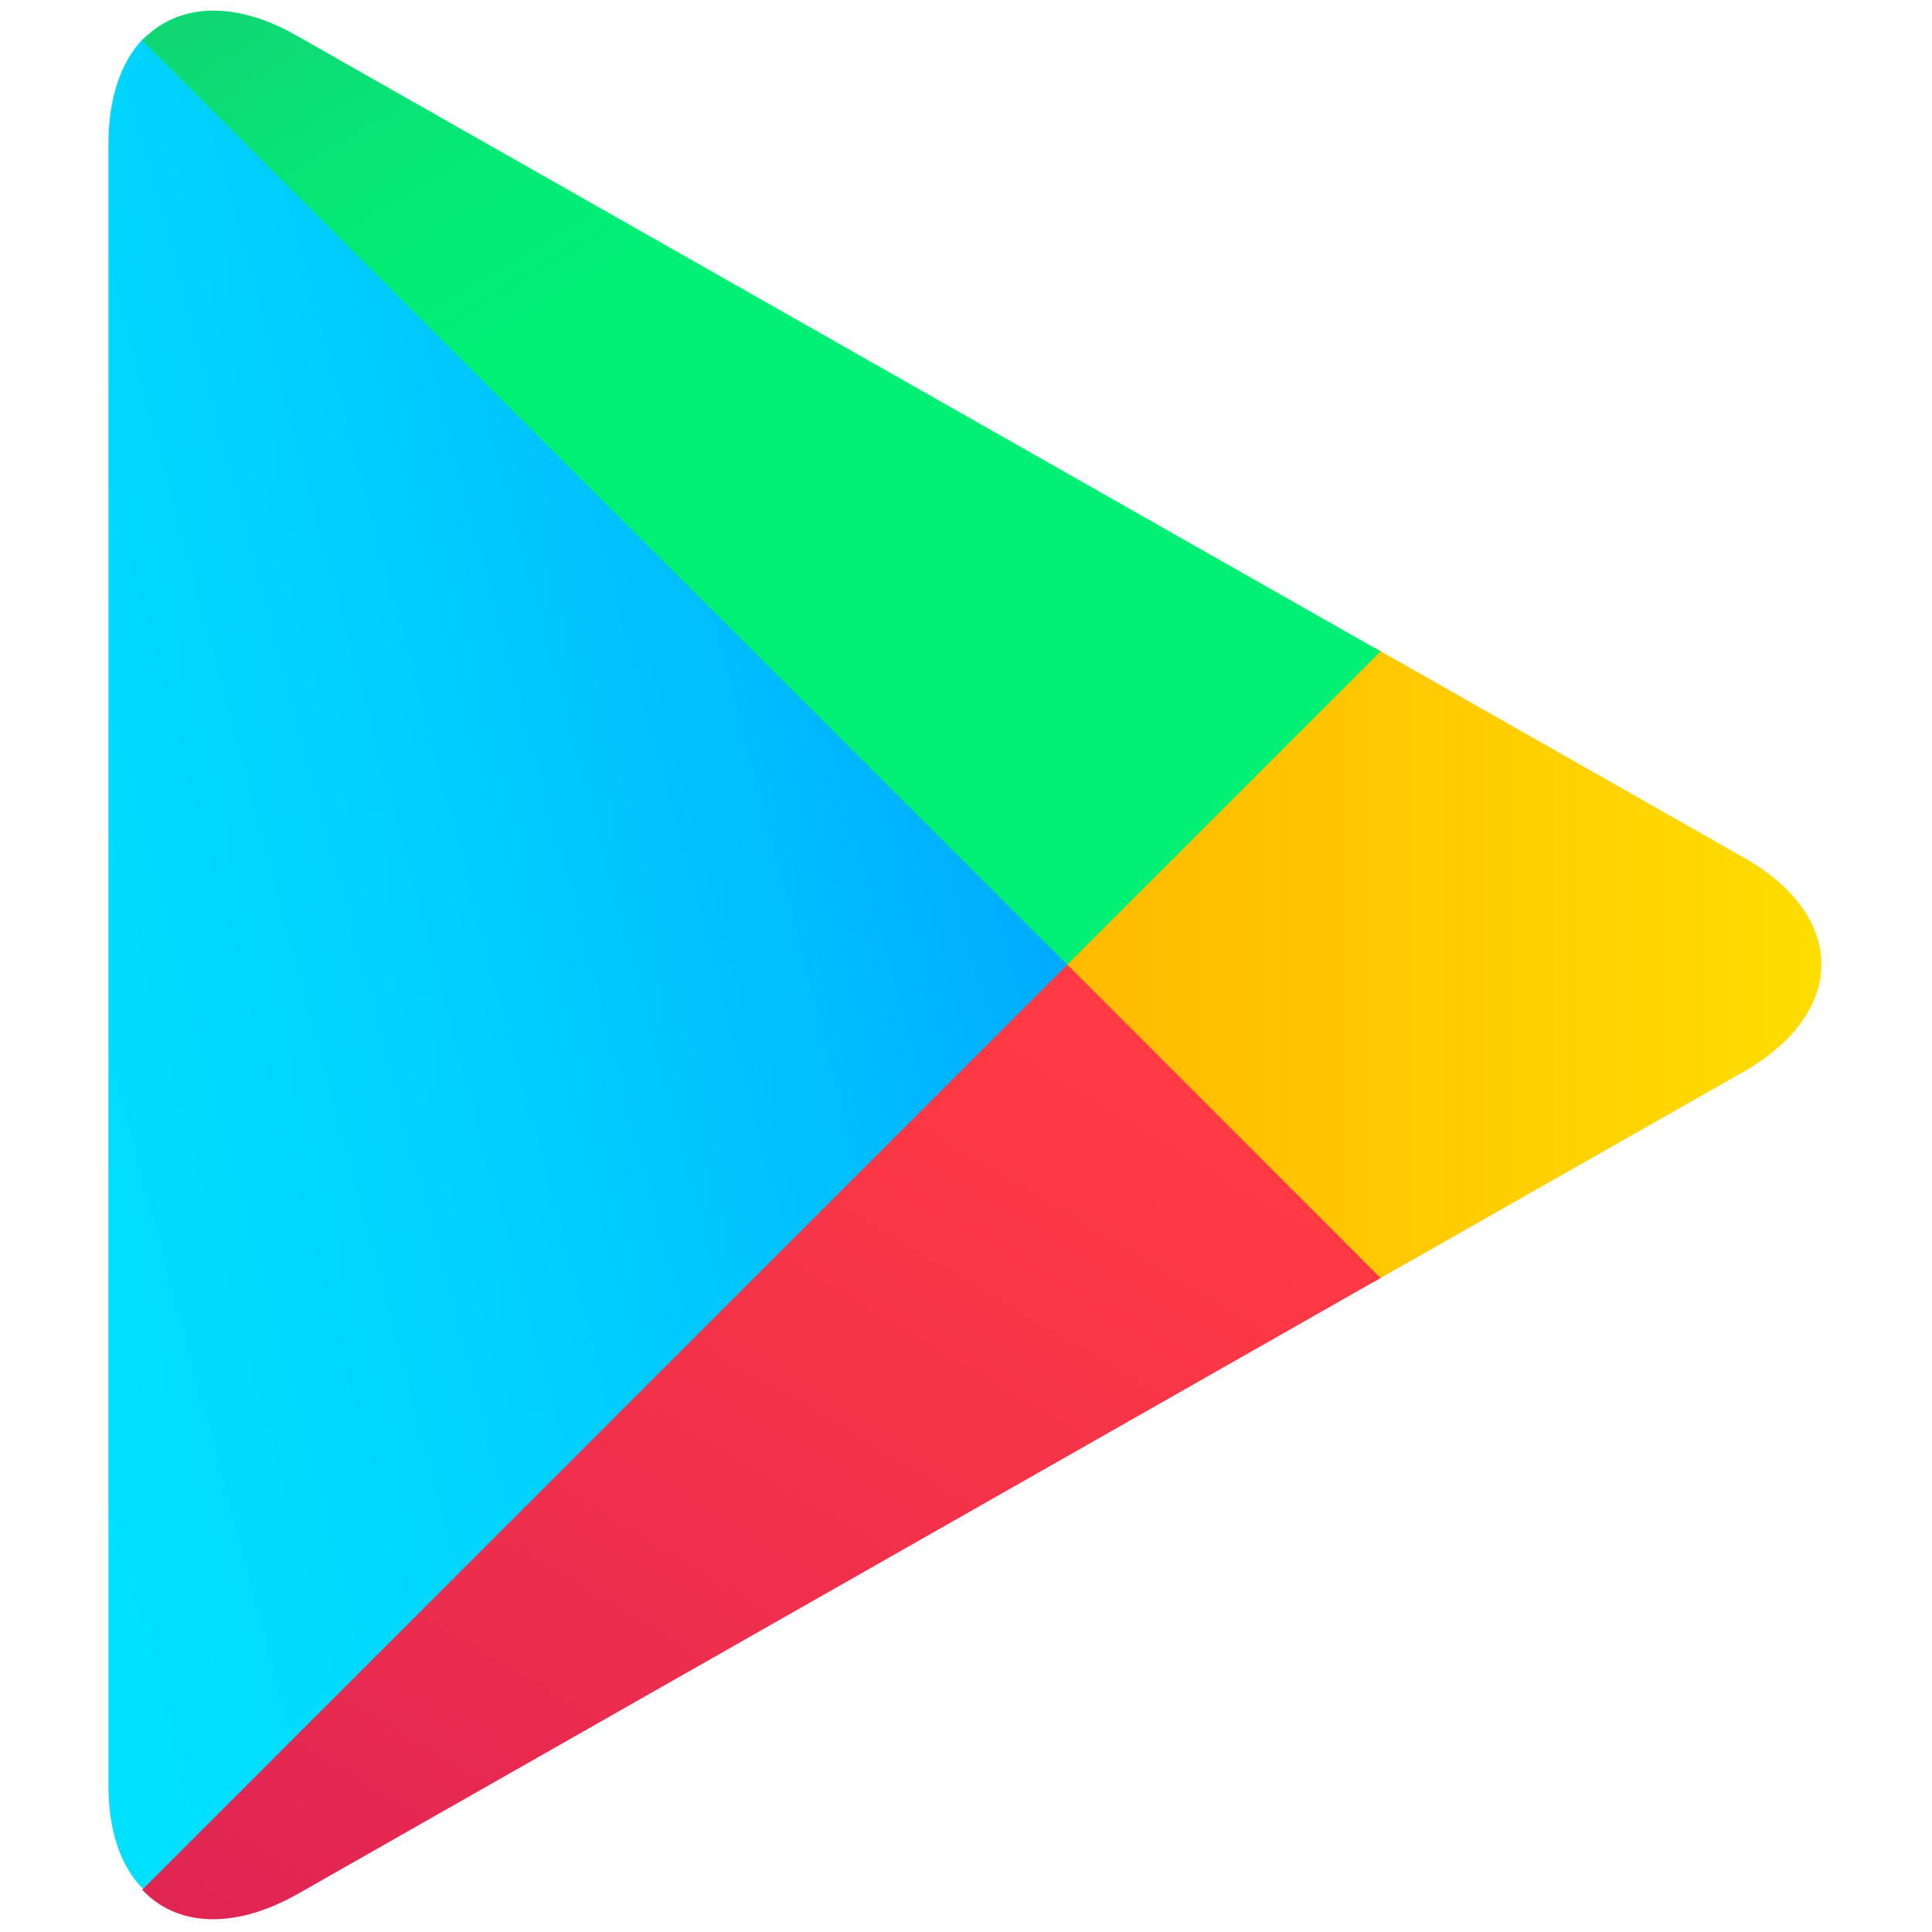 <svg xmlns="http://www.w3.org/2000/svg" xmlns:xlink="http://www.w3.org/1999/xlink" version="1.1" width="256" height="256" viewBox="0 0 256 256" xml:space="preserve">

<defs>
</defs>
<g style="stroke: none; stroke-width: 0; stroke-dasharray: none; stroke-linecap: butt; stroke-linejoin: miter; stroke-miterlimit: 10; fill: none; fill-rule: nonzero; opacity: 1;" transform="translate(1.407 1.407) scale(2.81 2.81)" >
	<linearGradient id="SVGID_5" gradientUnits="userSpaceOnUse" gradientTransform="matrix(11.64 0 0 22.55 -32787.641 31991.949)"  x1="2820.755" y1="-1418.467" x2="2815.715" y2="-1415.867">
<stop offset="0%" style="stop-color:rgb(0,160,255);stop-opacity: 1"/>
<stop offset="0.7%" style="stop-color:rgb(0,161,255);stop-opacity: 1"/>
<stop offset="26%" style="stop-color:rgb(0,190,255);stop-opacity: 1"/>
<stop offset="51.2%" style="stop-color:rgb(0,210,255);stop-opacity: 1"/>
<stop offset="76%" style="stop-color:rgb(0,223,255);stop-opacity: 1"/>
<stop offset="100%" style="stop-color:rgb(0,227,255);stop-opacity: 1"/>
</linearGradient>
<path d="M 6.207 1.368 C 5.195 2.455 4.613 4.129 4.613 6.304 v 77.365 c 0 2.175 0.582 3.849 1.631 4.899 l 0.274 0.232 L 49.868 45.45 v -0.974 L 6.481 1.136 L 6.207 1.368 z" style="stroke: none; stroke-width: 1; stroke-dasharray: none; stroke-linecap: butt; stroke-linejoin: miter; stroke-miterlimit: 10; fill: url(#SVGID_5); fill-rule: nonzero; opacity: 1;" transform=" matrix(1 0 0 1 0 0) " stroke-linecap="round" />
	<linearGradient id="SVGID_6" gradientUnits="userSpaceOnUse" gradientTransform="matrix(9.145 0 0 7.7 -25085.144 11207.3)"  x1="2752.677" y1="-1449.651" x2="2743.419" y2="-1449.651">
<stop offset="0%" style="stop-color:rgb(255,224,0);stop-opacity: 1"/>
<stop offset="40.9%" style="stop-color:rgb(255,189,0);stop-opacity: 1"/>
<stop offset="77.5%" style="stop-color:rgb(255,165,0);stop-opacity: 1"/>
<stop offset="100%" style="stop-color:rgb(255,156,0);stop-opacity: 1"/>
</linearGradient>
<path d="M 64.289 59.956 L 49.83 45.492 V 44.48 l 14.464 -14.464 l 0.312 0.194 l 17.107 9.721 c 4.899 2.761 4.899 7.31 0 10.109 l -17.107 9.721 C 64.601 59.762 64.289 59.956 64.289 59.956 L 64.289 59.956 z" style="stroke: none; stroke-width: 1; stroke-dasharray: none; stroke-linecap: butt; stroke-linejoin: miter; stroke-miterlimit: 10; fill: url(#SVGID_6); fill-rule: nonzero; opacity: 1;" transform=" matrix(1 0 0 1 0 0) " stroke-linecap="round" />
	<linearGradient id="SVGID_7" gradientUnits="userSpaceOnUse" gradientTransform="matrix(15.02 0 0 11.578 -43206.02 16640.402)"  x1="2880.333" y1="-1432.665" x2="2875.028" y2="-1425.79">
<stop offset="0%" style="stop-color:rgb(255,58,68);stop-opacity: 1"/>
<stop offset="100%" style="stop-color:rgb(195,17,98);stop-opacity: 1"/>
</linearGradient>
<path d="M 64.601 59.762 L 49.83 44.986 L 6.207 88.61 c 1.593 1.712 4.274 1.906 7.272 0.232 L 64.601 59.762" style="stroke: none; stroke-width: 1; stroke-dasharray: none; stroke-linecap: butt; stroke-linejoin: miter; stroke-miterlimit: 10; fill: url(#SVGID_7); fill-rule: nonzero; opacity: 1;" transform=" matrix(1 0 0 1 0 0) " stroke-linecap="round" />
	<linearGradient id="SVGID_8" gradientUnits="userSpaceOnUse" gradientTransform="matrix(15.02 0 0 11.572 -43206.02 16619.947)"  x1="2876.242" y1="-1438.325" x2="2878.611" y2="-1435.257">
<stop offset="0%" style="stop-color:rgb(50,160,113);stop-opacity: 1"/>
<stop offset="6.9%" style="stop-color:rgb(45,167,113);stop-opacity: 1"/>
<stop offset="47.6%" style="stop-color:rgb(21,207,116);stop-opacity: 1"/>
<stop offset="80.1%" style="stop-color:rgb(6,231,117);stop-opacity: 1"/>
<stop offset="100%" style="stop-color:rgb(0,240,118);stop-opacity: 1"/>
</linearGradient>
<path d="M 64.601 30.215 L 13.479 1.174 C 10.486 -0.538 7.8 -0.306 6.207 1.405 l 43.619 43.581 L 64.601 30.215 L 64.601 30.215 z" style="stroke: none; stroke-width: 1; stroke-dasharray: none; stroke-linecap: butt; stroke-linejoin: miter; stroke-miterlimit: 10; fill: url(#SVGID_8); fill-rule: nonzero; opacity: 1;" transform=" matrix(1 0 0 1 0 0) " stroke-linecap="round" />
	<linearGradient id="SVGID_9" gradientUnits="userSpaceOnUse" x1="61.258" y1="33.586" x2="-45.083" y2="139.813">
<stop offset="0%" style="stop-color:rgb(255,58,68);stop-opacity: 1"/>
<stop offset="100%" style="stop-color:rgb(195,17,98);stop-opacity: 1"/>
</linearGradient>
<line x1="-29.197" y1="29.197" x2="29.197" y2="-29.197" style="stroke: none; stroke-width: 1; stroke-dasharray: none; stroke-linecap: butt; stroke-linejoin: miter; stroke-miterlimit: 10; fill: url(#SVGID_9); fill-rule: nonzero; opacity: 1;" transform=" matrix(1 0 0 1 0 0) "/>
</g>
</svg>